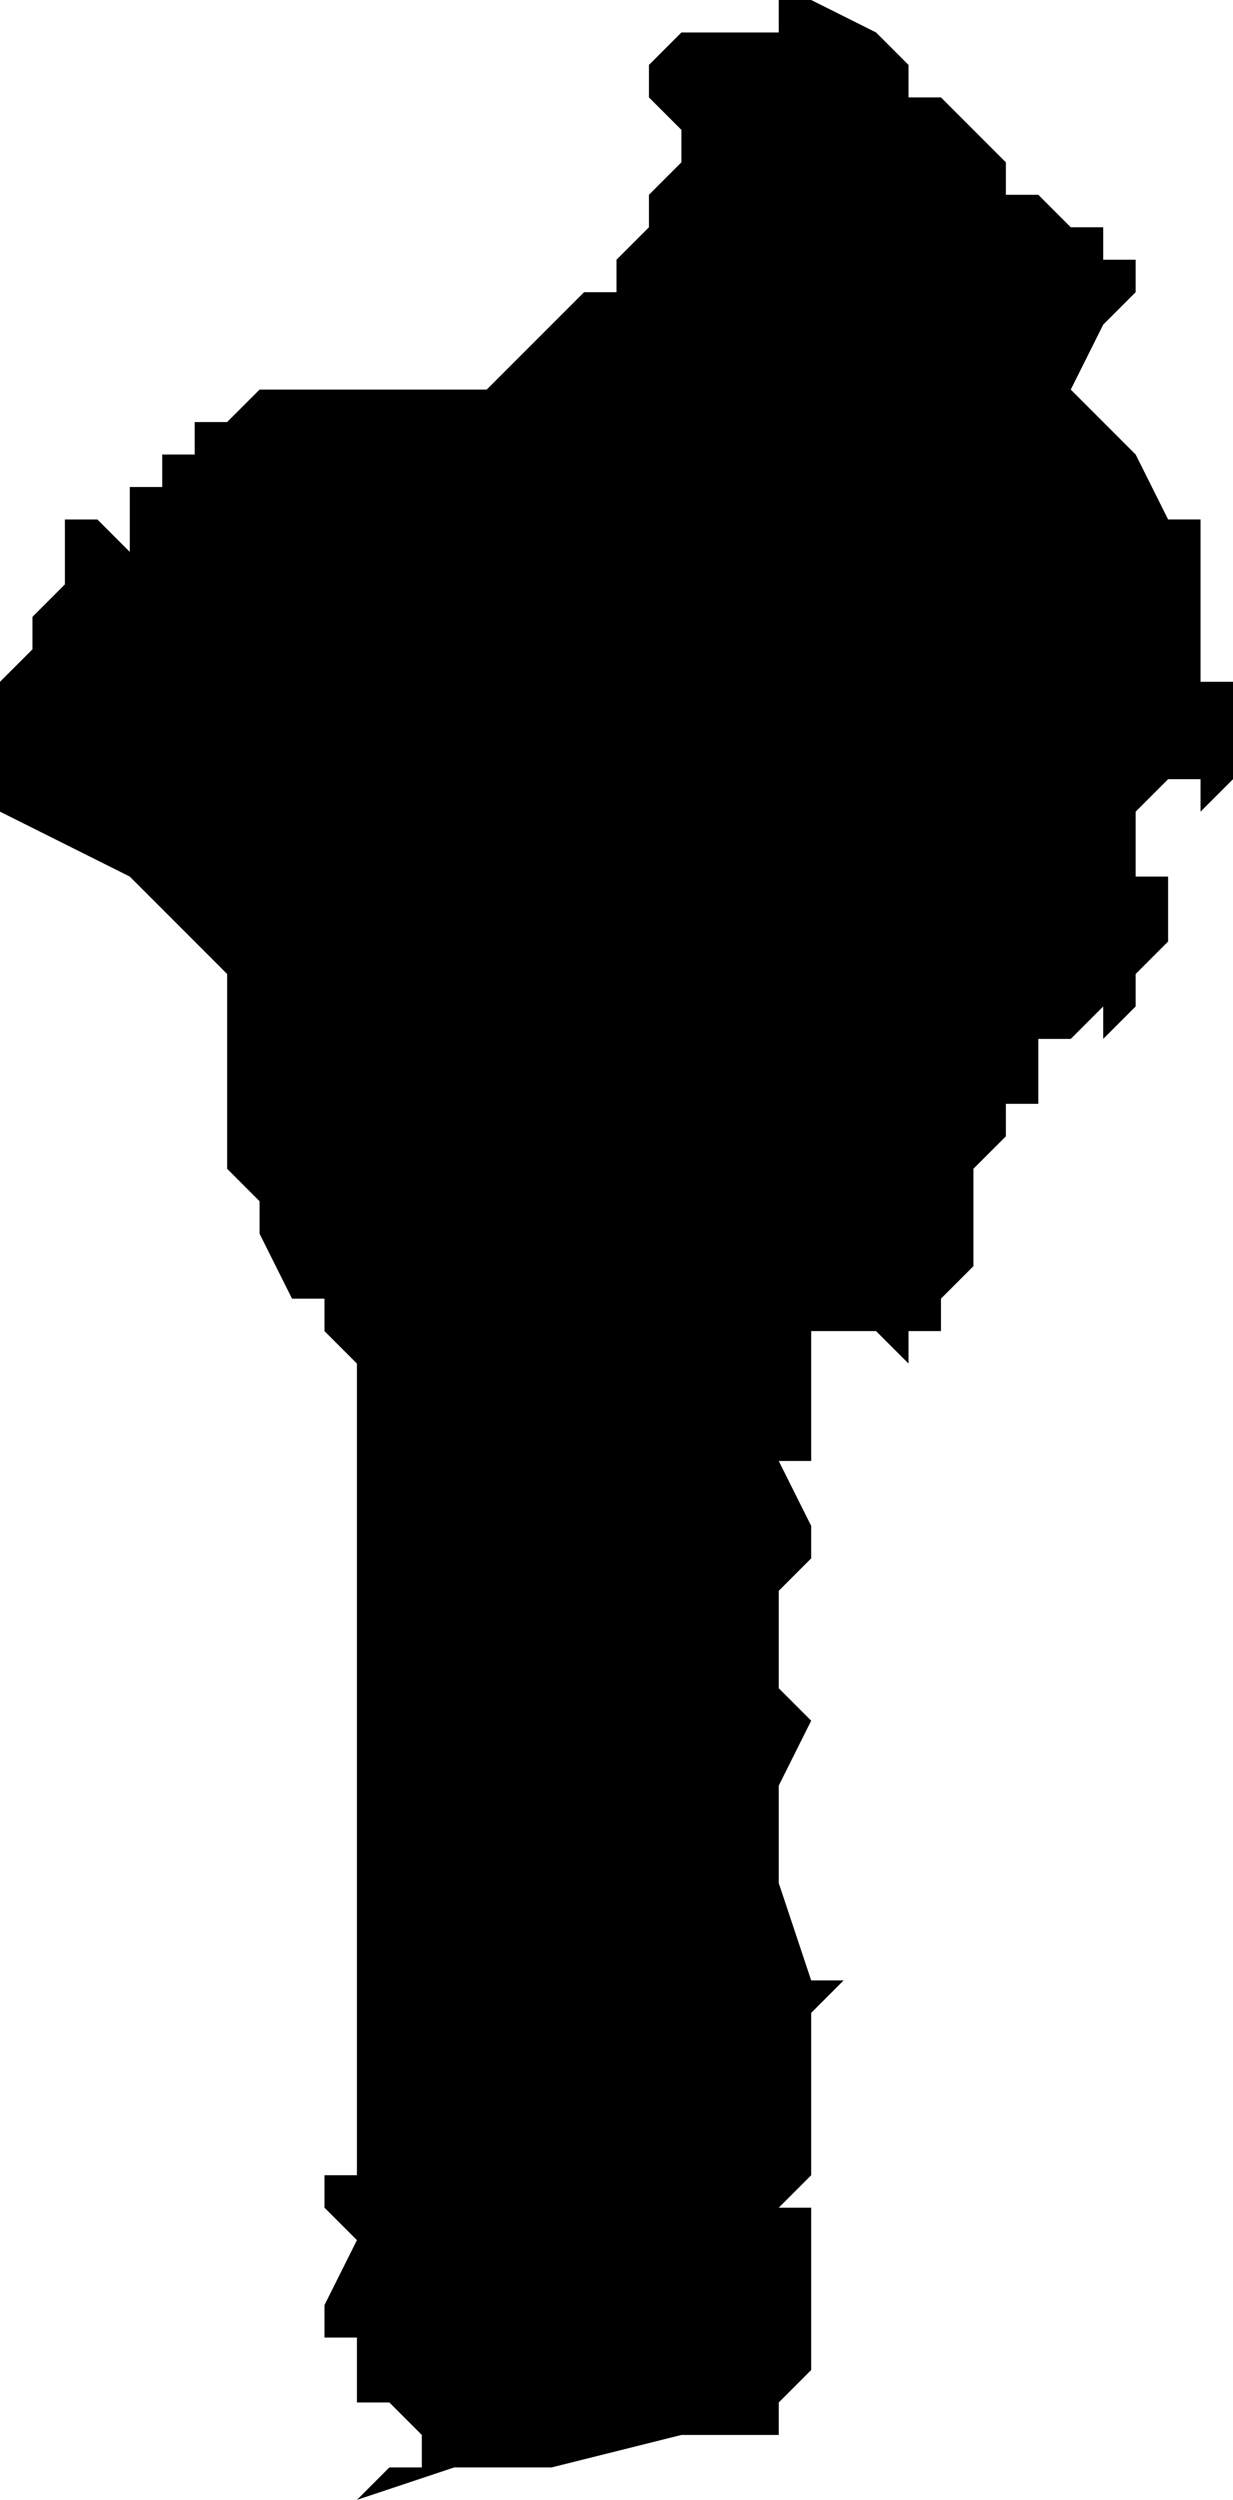 <svg xmlns="http://www.w3.org/2000/svg" viewBox="0 0 38 77">
  <path d="M25 0l2 1 1 1v1h1l1 1 1 1v1h1l1 1h1v1h1v1l-1 1-1 2 2 2 1 2h1v5h1v3l-1 1v-1h-1l-1 1v2h1v2l-1 1v1l-1 1v-1l-1 1h-1v2h-1v1l-1 1v3l-1 1v1h-1v1l-1-1h-2v4h-1l1 2v1l-1 1v3l1 1-1 2v3l1 3h1l-1 1v5h1-1l-1 1h1v5l-1 1v1h-3l-4 1h-3l-3 1 1-1h1v-1l-1-1h-1v-2h-1v-1l1-2-1-1v-1h1V42l-1-1v-1H9l-1-2v-1l-1-1v-6l-3-3-4-2v-4l1-1v-1l1-1v-2h1l1 1v-2h1v-1H4h2v-1h1l1-1h7l1-1 2-2h1V8l1-1V6l1-1V4l-1-1V2l1-1h3V0h1z"/>
</svg>
